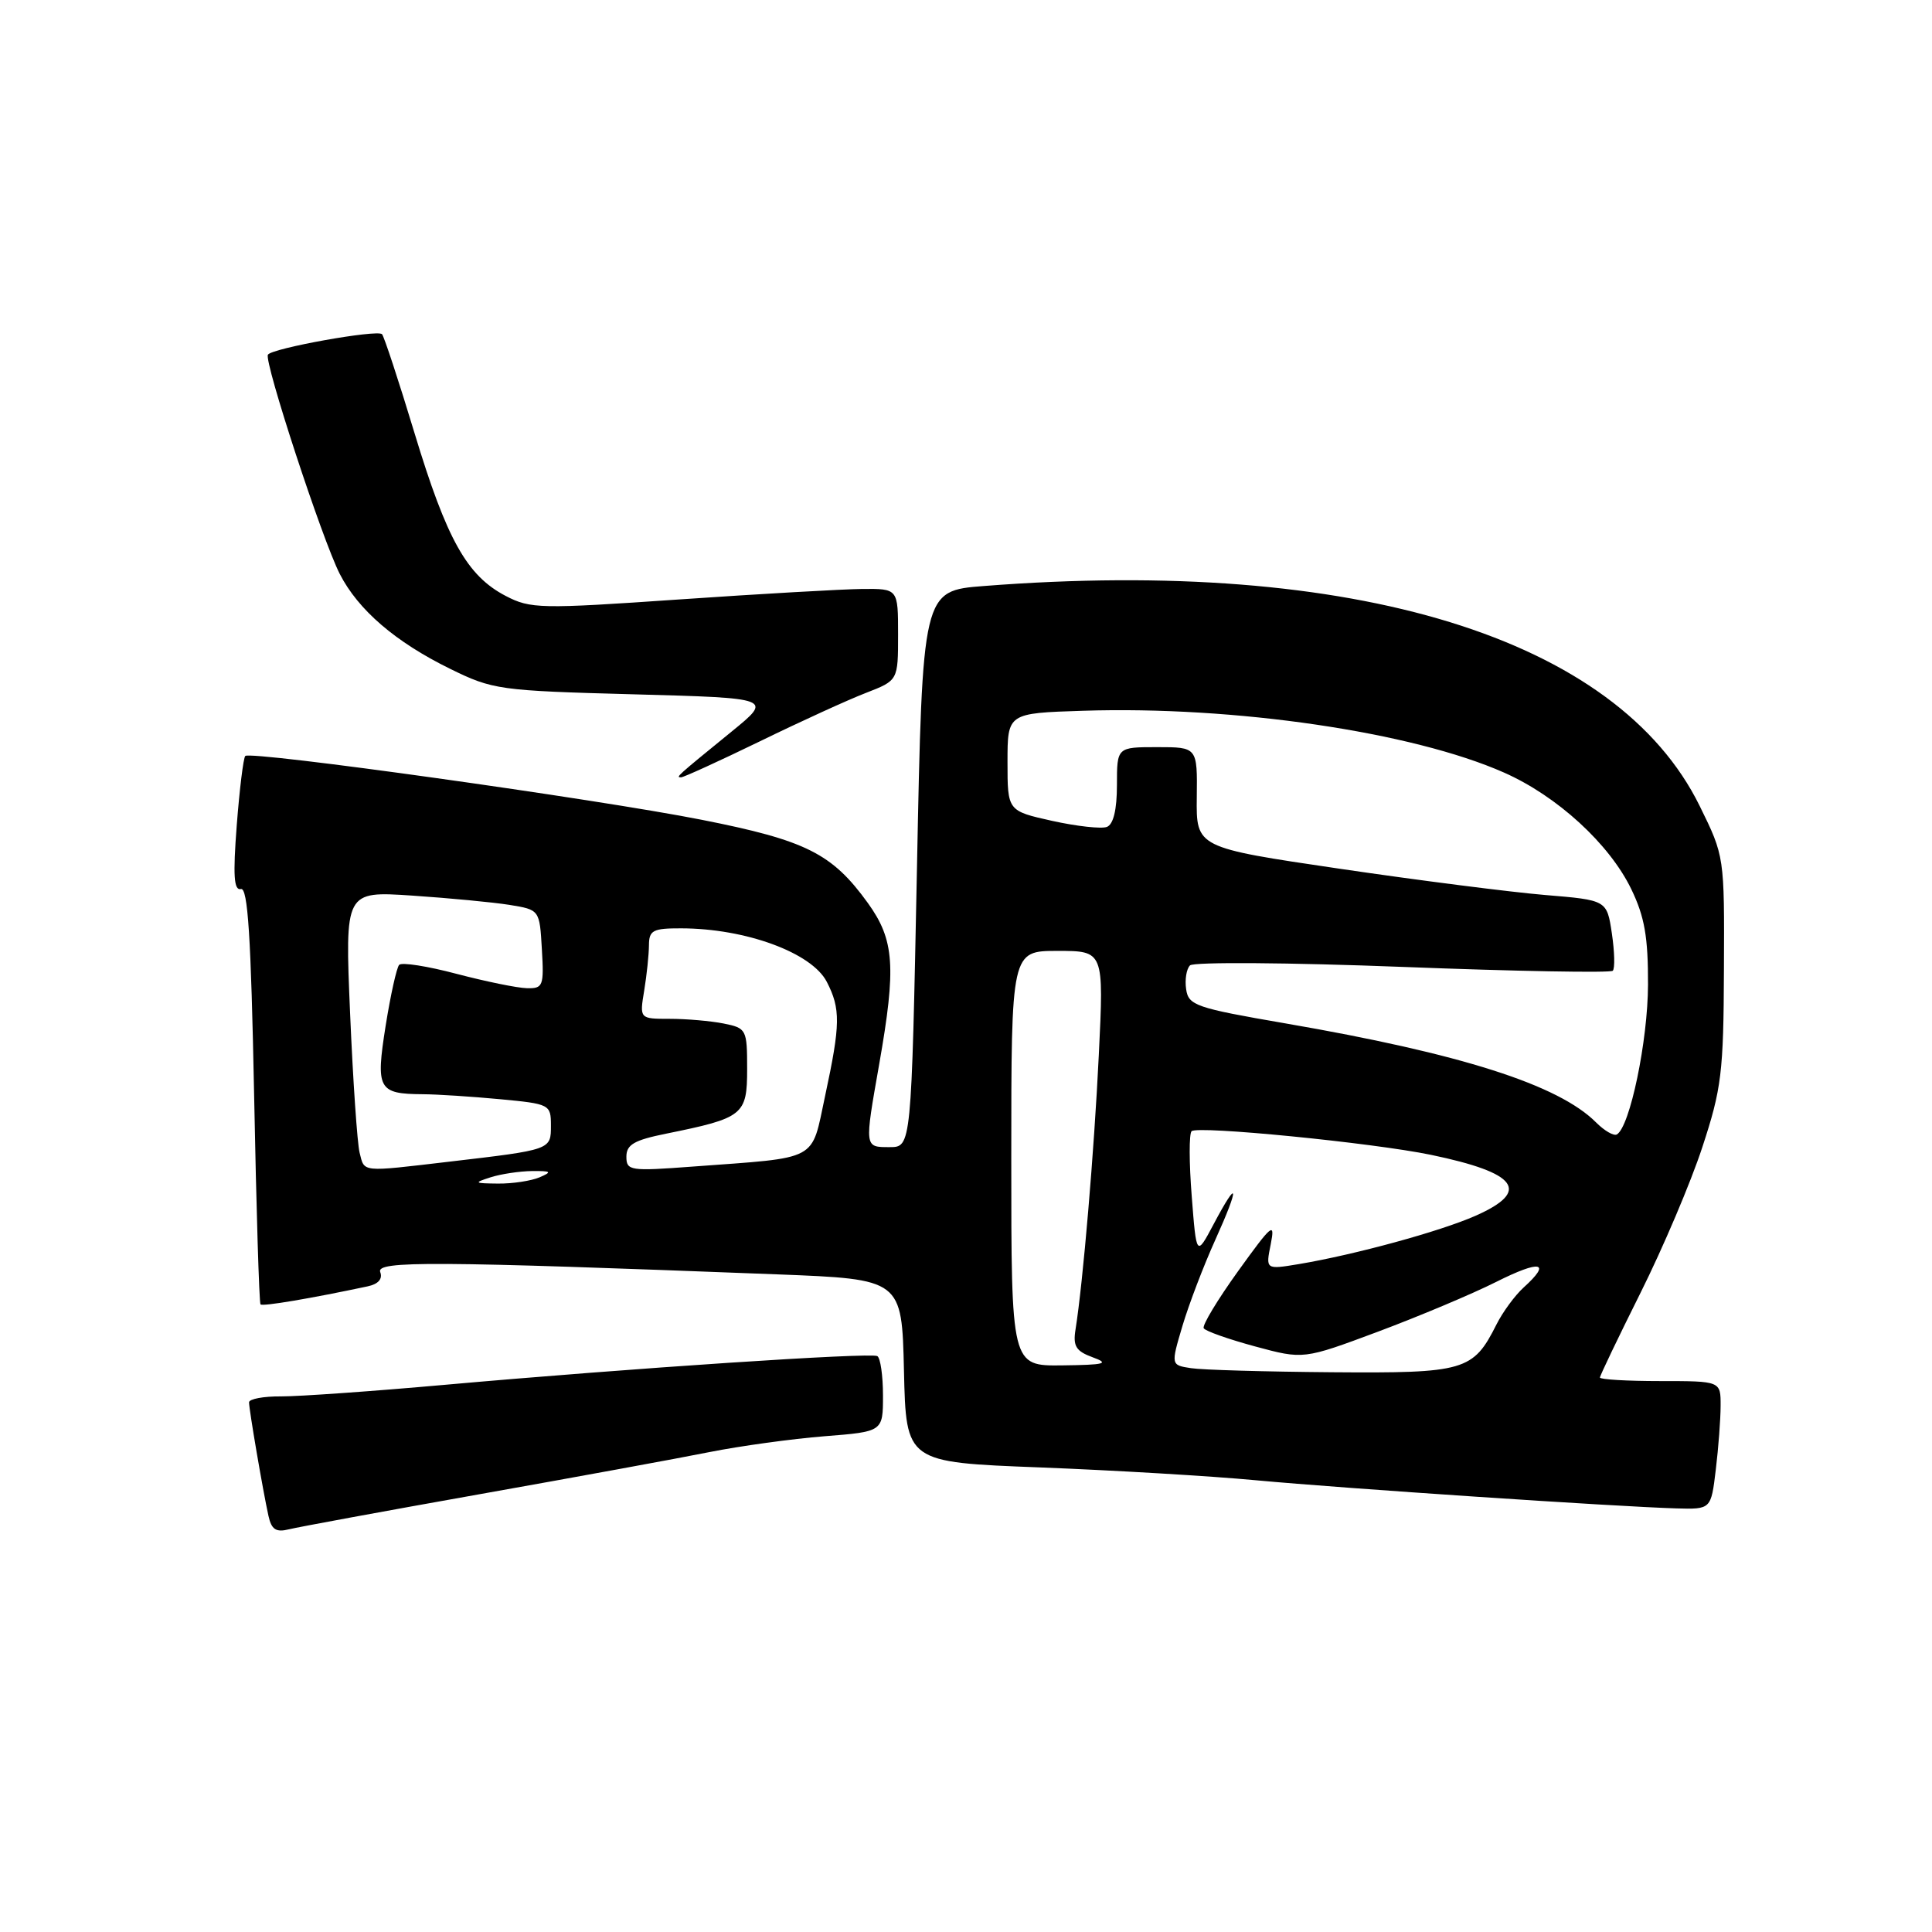 <?xml version="1.0" encoding="UTF-8" standalone="no"?>
<!DOCTYPE svg PUBLIC "-//W3C//DTD SVG 1.1//EN" "http://www.w3.org/Graphics/SVG/1.1/DTD/svg11.dtd" >
<svg xmlns="http://www.w3.org/2000/svg" xmlns:xlink="http://www.w3.org/1999/xlink" version="1.1" viewBox="0 0 256 256">
 <g >
 <path fill="currentColor"
d=" M 63.50 198.00 C 76.15 195.75 89.88 193.24 94.00 192.41 C 98.12 191.59 104.99 190.65 109.25 190.31 C 117.00 189.70 117.00 189.70 117.00 184.91 C 117.00 182.27 116.66 179.93 116.25 179.69 C 115.36 179.19 83.54 181.30 59.00 183.49 C 49.38 184.35 39.59 185.04 37.25 185.03 C 34.91 185.01 33.00 185.37 33.00 185.82 C 33.00 186.78 34.83 197.49 35.57 200.85 C 35.97 202.68 36.57 203.07 38.29 202.64 C 39.51 202.34 50.85 200.25 63.50 198.00 Z  M 227.35 194.75 C 227.70 191.86 227.99 188.04 227.99 186.25 C 228.00 183.00 228.00 183.00 220.00 183.00 C 215.60 183.00 212.00 182.79 212.00 182.53 C 212.00 182.28 214.43 177.21 217.39 171.28 C 220.35 165.35 224.04 156.68 225.57 152.00 C 228.11 144.27 228.38 142.13 228.43 128.49 C 228.50 113.48 228.50 113.47 225.22 106.80 C 214.26 84.51 179.47 73.82 130.37 77.65 C 122.23 78.28 122.23 78.28 121.50 115.14 C 120.76 152.00 120.76 152.00 117.88 152.00 C 114.52 152.00 114.54 152.13 116.50 141.00 C 118.77 128.11 118.52 124.55 115.00 119.66 C 110.26 113.09 106.81 111.36 93.00 108.63 C 79.00 105.86 33.21 99.46 32.50 100.17 C 32.25 100.42 31.74 104.56 31.37 109.36 C 30.86 116.01 30.99 118.03 31.92 117.80 C 32.84 117.57 33.26 124.09 33.67 145.00 C 33.96 160.12 34.34 172.65 34.52 172.84 C 34.80 173.13 41.14 172.06 48.71 170.45 C 50.13 170.15 50.73 169.46 50.38 168.55 C 49.81 167.05 57.37 167.10 103.00 168.86 C 119.50 169.50 119.50 169.50 119.78 181.63 C 120.06 193.76 120.06 193.76 137.78 194.44 C 147.53 194.82 160.45 195.58 166.50 196.15 C 178.01 197.22 214.18 199.64 222.11 199.87 C 226.72 200.00 226.72 200.00 227.35 194.75 Z  M 100.69 98.23 C 106.08 95.60 112.41 92.71 114.75 91.81 C 119.00 90.16 119.00 90.16 119.00 84.08 C 119.00 78.00 119.00 78.00 114.25 78.04 C 111.64 78.07 100.72 78.69 90.00 79.43 C 71.59 80.70 70.30 80.68 67.00 78.96 C 61.88 76.29 59.21 71.53 54.93 57.40 C 52.83 50.45 50.88 44.55 50.62 44.28 C 49.97 43.64 36.03 46.14 35.50 47.00 C 34.96 47.88 42.68 71.46 45.02 76.05 C 47.46 80.82 52.40 85.07 59.64 88.62 C 65.30 91.40 66.14 91.52 83.94 92.00 C 102.39 92.50 102.39 92.50 96.94 96.94 C 89.58 102.94 89.51 103.00 90.24 103.00 C 90.59 103.00 95.29 100.85 100.69 98.23 Z  M 157.82 181.29 C 155.14 180.88 155.14 180.88 156.68 175.69 C 157.53 172.84 159.49 167.69 161.05 164.25 C 164.28 157.10 164.13 155.94 160.79 162.25 C 158.53 166.50 158.53 166.50 157.91 158.50 C 157.56 154.10 157.55 150.23 157.89 149.89 C 158.66 149.13 181.87 151.42 189.60 153.02 C 201.11 155.41 202.89 157.83 195.53 161.09 C 190.83 163.17 179.51 166.26 172.10 167.50 C 167.70 168.23 167.70 168.23 168.38 164.86 C 168.98 161.83 168.55 162.19 164.07 168.41 C 161.33 172.22 159.27 175.63 159.50 176.00 C 159.73 176.38 162.80 177.46 166.31 178.41 C 172.71 180.14 172.71 180.14 182.60 176.45 C 188.05 174.41 195.09 171.45 198.25 169.86 C 204.14 166.90 205.64 167.21 201.90 170.59 C 200.74 171.64 199.12 173.85 198.29 175.50 C 195.20 181.65 194.11 181.97 176.50 181.83 C 167.70 181.76 159.29 181.52 157.82 181.29 Z  M 134.00 153.50 C 134.00 126.00 134.00 126.00 140.13 126.00 C 146.27 126.00 146.27 126.00 145.60 139.75 C 144.98 152.58 143.50 170.00 142.51 176.18 C 142.16 178.37 142.57 179.04 144.79 179.85 C 147.07 180.68 146.42 180.85 140.75 180.92 C 134.00 181.00 134.00 181.00 134.00 153.50 Z  M 65.00 156.00 C 66.38 155.56 68.85 155.19 70.50 155.17 C 73.05 155.15 73.20 155.27 71.50 156.00 C 70.40 156.47 67.92 156.85 66.00 156.83 C 62.82 156.80 62.73 156.73 65.00 156.00 Z  M 47.65 152.74 C 47.34 151.50 46.77 143.19 46.39 134.28 C 45.70 118.08 45.70 118.08 54.60 118.67 C 59.49 119.00 65.30 119.55 67.50 119.90 C 71.50 120.55 71.50 120.55 71.80 125.77 C 72.09 130.66 71.96 131.00 69.80 130.94 C 68.54 130.91 64.35 130.05 60.50 129.04 C 56.65 128.02 53.23 127.48 52.89 127.85 C 52.56 128.21 51.75 131.84 51.10 135.92 C 49.77 144.32 50.11 144.95 56.00 144.99 C 57.92 145.00 62.54 145.30 66.25 145.65 C 72.85 146.27 73.00 146.35 73.00 149.13 C 73.00 152.37 73.09 152.34 59.43 153.94 C 47.74 155.31 48.31 155.37 47.65 152.74 Z  M 83.00 153.26 C 83.00 151.67 84.04 151.07 88.25 150.22 C 98.51 148.14 99.00 147.75 99.00 141.65 C 99.00 136.40 98.91 136.23 95.88 135.62 C 94.16 135.28 90.95 135.00 88.74 135.00 C 84.74 135.00 84.74 135.00 85.36 131.25 C 85.70 129.19 85.98 126.49 85.99 125.25 C 86.00 123.27 86.51 123.00 90.25 123.01 C 98.79 123.02 107.55 126.23 109.55 130.09 C 111.40 133.68 111.37 135.72 109.34 145.17 C 107.44 154.01 108.74 153.32 91.75 154.58 C 83.48 155.20 83.00 155.13 83.00 153.26 Z  M 211.50 148.74 C 206.52 143.74 193.62 139.62 170.30 135.60 C 158.45 133.56 157.48 133.22 157.17 131.08 C 156.98 129.81 157.21 128.39 157.68 127.92 C 158.15 127.45 170.82 127.54 185.85 128.12 C 200.87 128.70 213.41 128.93 213.70 128.63 C 214.00 128.33 213.94 126.11 213.58 123.68 C 212.92 119.27 212.92 119.27 204.71 118.59 C 200.19 118.21 187.95 116.65 177.50 115.11 C 158.50 112.31 158.50 112.31 158.58 105.65 C 158.66 99.00 158.66 99.00 153.33 99.00 C 148.00 99.00 148.00 99.00 148.00 104.03 C 148.00 107.29 147.53 109.24 146.67 109.57 C 145.94 109.85 142.68 109.49 139.42 108.77 C 133.50 107.45 133.50 107.45 133.50 100.98 C 133.50 94.50 133.50 94.50 143.50 94.18 C 163.60 93.53 187.13 96.99 199.29 102.37 C 206.33 105.48 213.25 111.82 216.15 117.81 C 217.92 121.47 218.39 124.17 218.37 130.48 C 218.35 137.93 215.97 149.32 214.24 150.32 C 213.83 150.55 212.60 149.84 211.50 148.74 Z "/>
</g>
</svg>